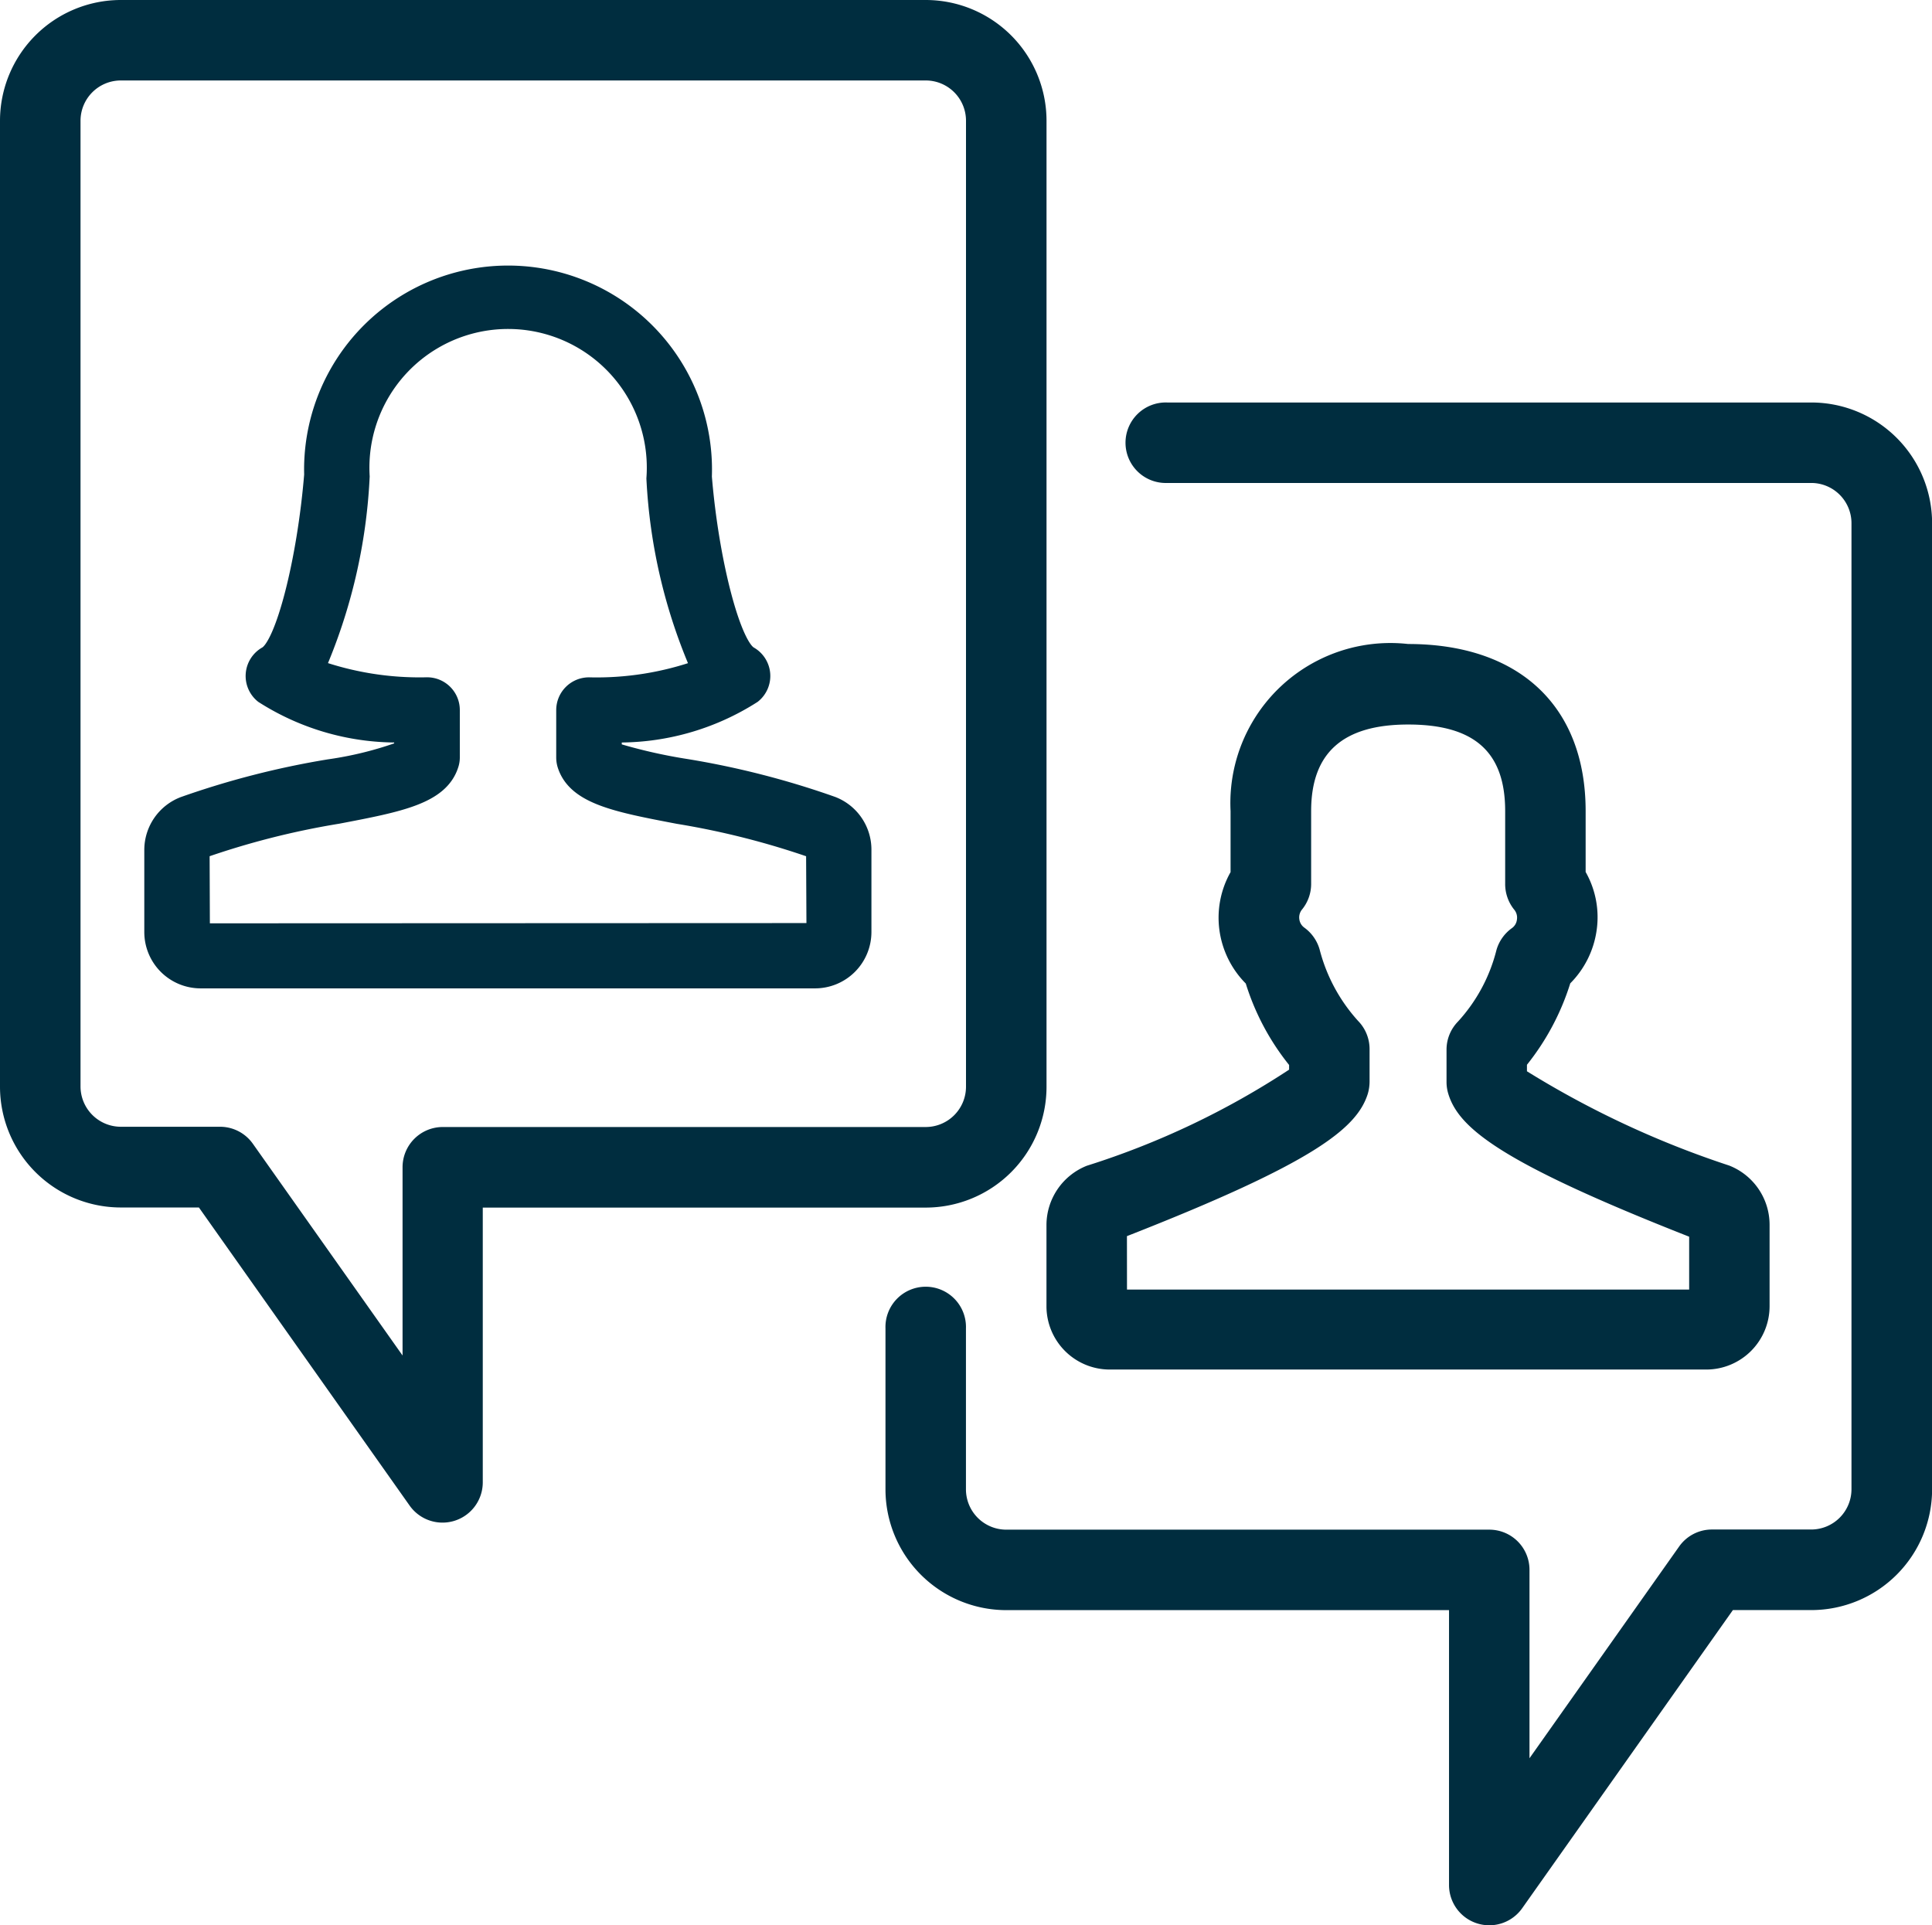 <svg xmlns="http://www.w3.org/2000/svg" viewBox="0 0 37.958 37.824"><g fill="#002d3f"><path d="M20.56 25.662a1.244 1.244 0 0 0 1.238 1.246h11.731a1.245 1.245 0 0 0 1.238-1.246v-1.6a1.251 1.251 0 0 0-.794-1.162A18.474 18.474 0 0 1 30 21.048v-.128a4.9 4.9 0 0 0 .851-1.6 1.839 1.839 0 0 0 .517-1.035 1.8 1.8 0 0 0-.215-1.153v-1.197c0-2.056-1.3-3.282-3.488-3.282a3.144 3.144 0 0 0-3.488 3.282v1.2a1.819 1.819 0 0 0-.218 1.147 1.839 1.839 0 0 0 .517 1.042 4.851 4.851 0 0 0 .851 1.6v.092a15.949 15.949 0 0 1-3.974 1.888 1.256 1.256 0 0 0-.793 1.162Zm1.581-1.375c3.672-1.439 4.521-2.118 4.733-2.8a.865.865 0 0 0 .034-.234v-.641a.792.792 0 0 0-.224-.552 3.317 3.317 0 0 1-.756-1.4.8.8 0 0 0-.3-.433.239.239 0 0 1-.1-.166.245.245 0 0 1 .055-.194.794.794 0 0 0 .177-.5v-1.432c0-1.143.623-1.7 1.906-1.7 1.3 0 1.906.539 1.906 1.7v1.433a.8.8 0 0 0 .174.5.246.246 0 0 1 .057.2.238.238 0 0 1-.095.165.8.8 0 0 0-.307.432 3.249 3.249 0 0 1-.756 1.406.79.79 0 0 0-.225.552v.641a.8.8 0 0 0 .037.234c.21.678 1.061 1.357 4.73 2.8v1.039H22.142Zm-1.58-2.935V2.372A2.374 2.374 0 0 0 18.188 0H2.373A2.375 2.375 0 0 0 0 2.372v18.98a2.375 2.375 0 0 0 2.373 2.372h1.535l4.14 5.857a.791.791 0 0 0 1.437-.455v-5.4h8.7a2.374 2.374 0 0 0 2.376-2.374Zm-11.862.791a.79.79 0 0 0-.79.791v3.698l-2.941-4.16a.789.789 0 0 0-.645-.334h-1.95a.793.793 0 0 1-.791-.791V2.372a.792.792 0 0 1 .791-.791h15.815a.791.791 0 0 1 .791.791v18.98a.792.792 0 0 1-.791.791Z"/><path d="M35.585 7.908H22.932a.791.791 0 1 0 0 1.581h12.653a.791.791 0 0 1 .791.791v18.98a.792.792 0 0 1-.791.791h-1.95a.788.788 0 0 0-.645.334l-2.94 4.16v-3.7a.789.789 0 0 0-.791-.791h-9.49a.793.793 0 0 1-.791-.791V26.1a.791.791 0 1 0-1.581 0v3.163a2.375 2.375 0 0 0 2.372 2.372h8.7v5.4a.791.791 0 0 0 1.438.456l4.139-5.857h1.541a2.375 2.375 0 0 0 2.373-2.372V10.28a2.374 2.374 0 0 0-2.375-2.372Z"/><path d="M16.349 15.822a16.665 16.665 0 0 0-2.85-.733 10.47 10.47 0 0 1-1.458-.333v-.344a4.869 4.869 0 0 0 2.743-.765.469.469 0 0 0-.063-.774c-.348-.2-.775-1.852-.91-3.507a3.832 3.832 0 1 0-7.66-.038c-.139 1.693-.564 3.35-.911 3.545a.469.469 0 0 0-.064.774 4.867 4.867 0 0 0 2.743.765v.317a7.092 7.092 0 0 1-1.455.364 16.668 16.668 0 0 0-2.854.733.937.937 0 0 0-.6.871v1.615a.932.932 0 0 0 .93.932h12.076a.933.933 0 0 0 .93-.932v-1.62a.934.934 0 0 0-.597-.87Zm-12.4 2.494-.006-1.618a15.805 15.805 0 0 1 2.693-.687c1.208-.231 2.006-.382 2.2-.988a.437.437 0 0 0 .023-.141v-.931a.468.468 0 0 0-.468-.469 6.089 6.089 0 0 1-2.182-.348 10.722 10.722 0 0 0 .879-3.772 2.9 2.9 0 1 1 5.787.039 10.628 10.628 0 0 0 .877 3.734 6.063 6.063 0 0 1-2.18.348.469.469 0 0 0-.469.469v.931a.493.493 0 0 0 .021.141c.191.606.99.758 2.2.989a15.8 15.8 0 0 1 2.688.685l.008 1.613Z" stroke="#002d3f" stroke-width=".35"/></g></svg>